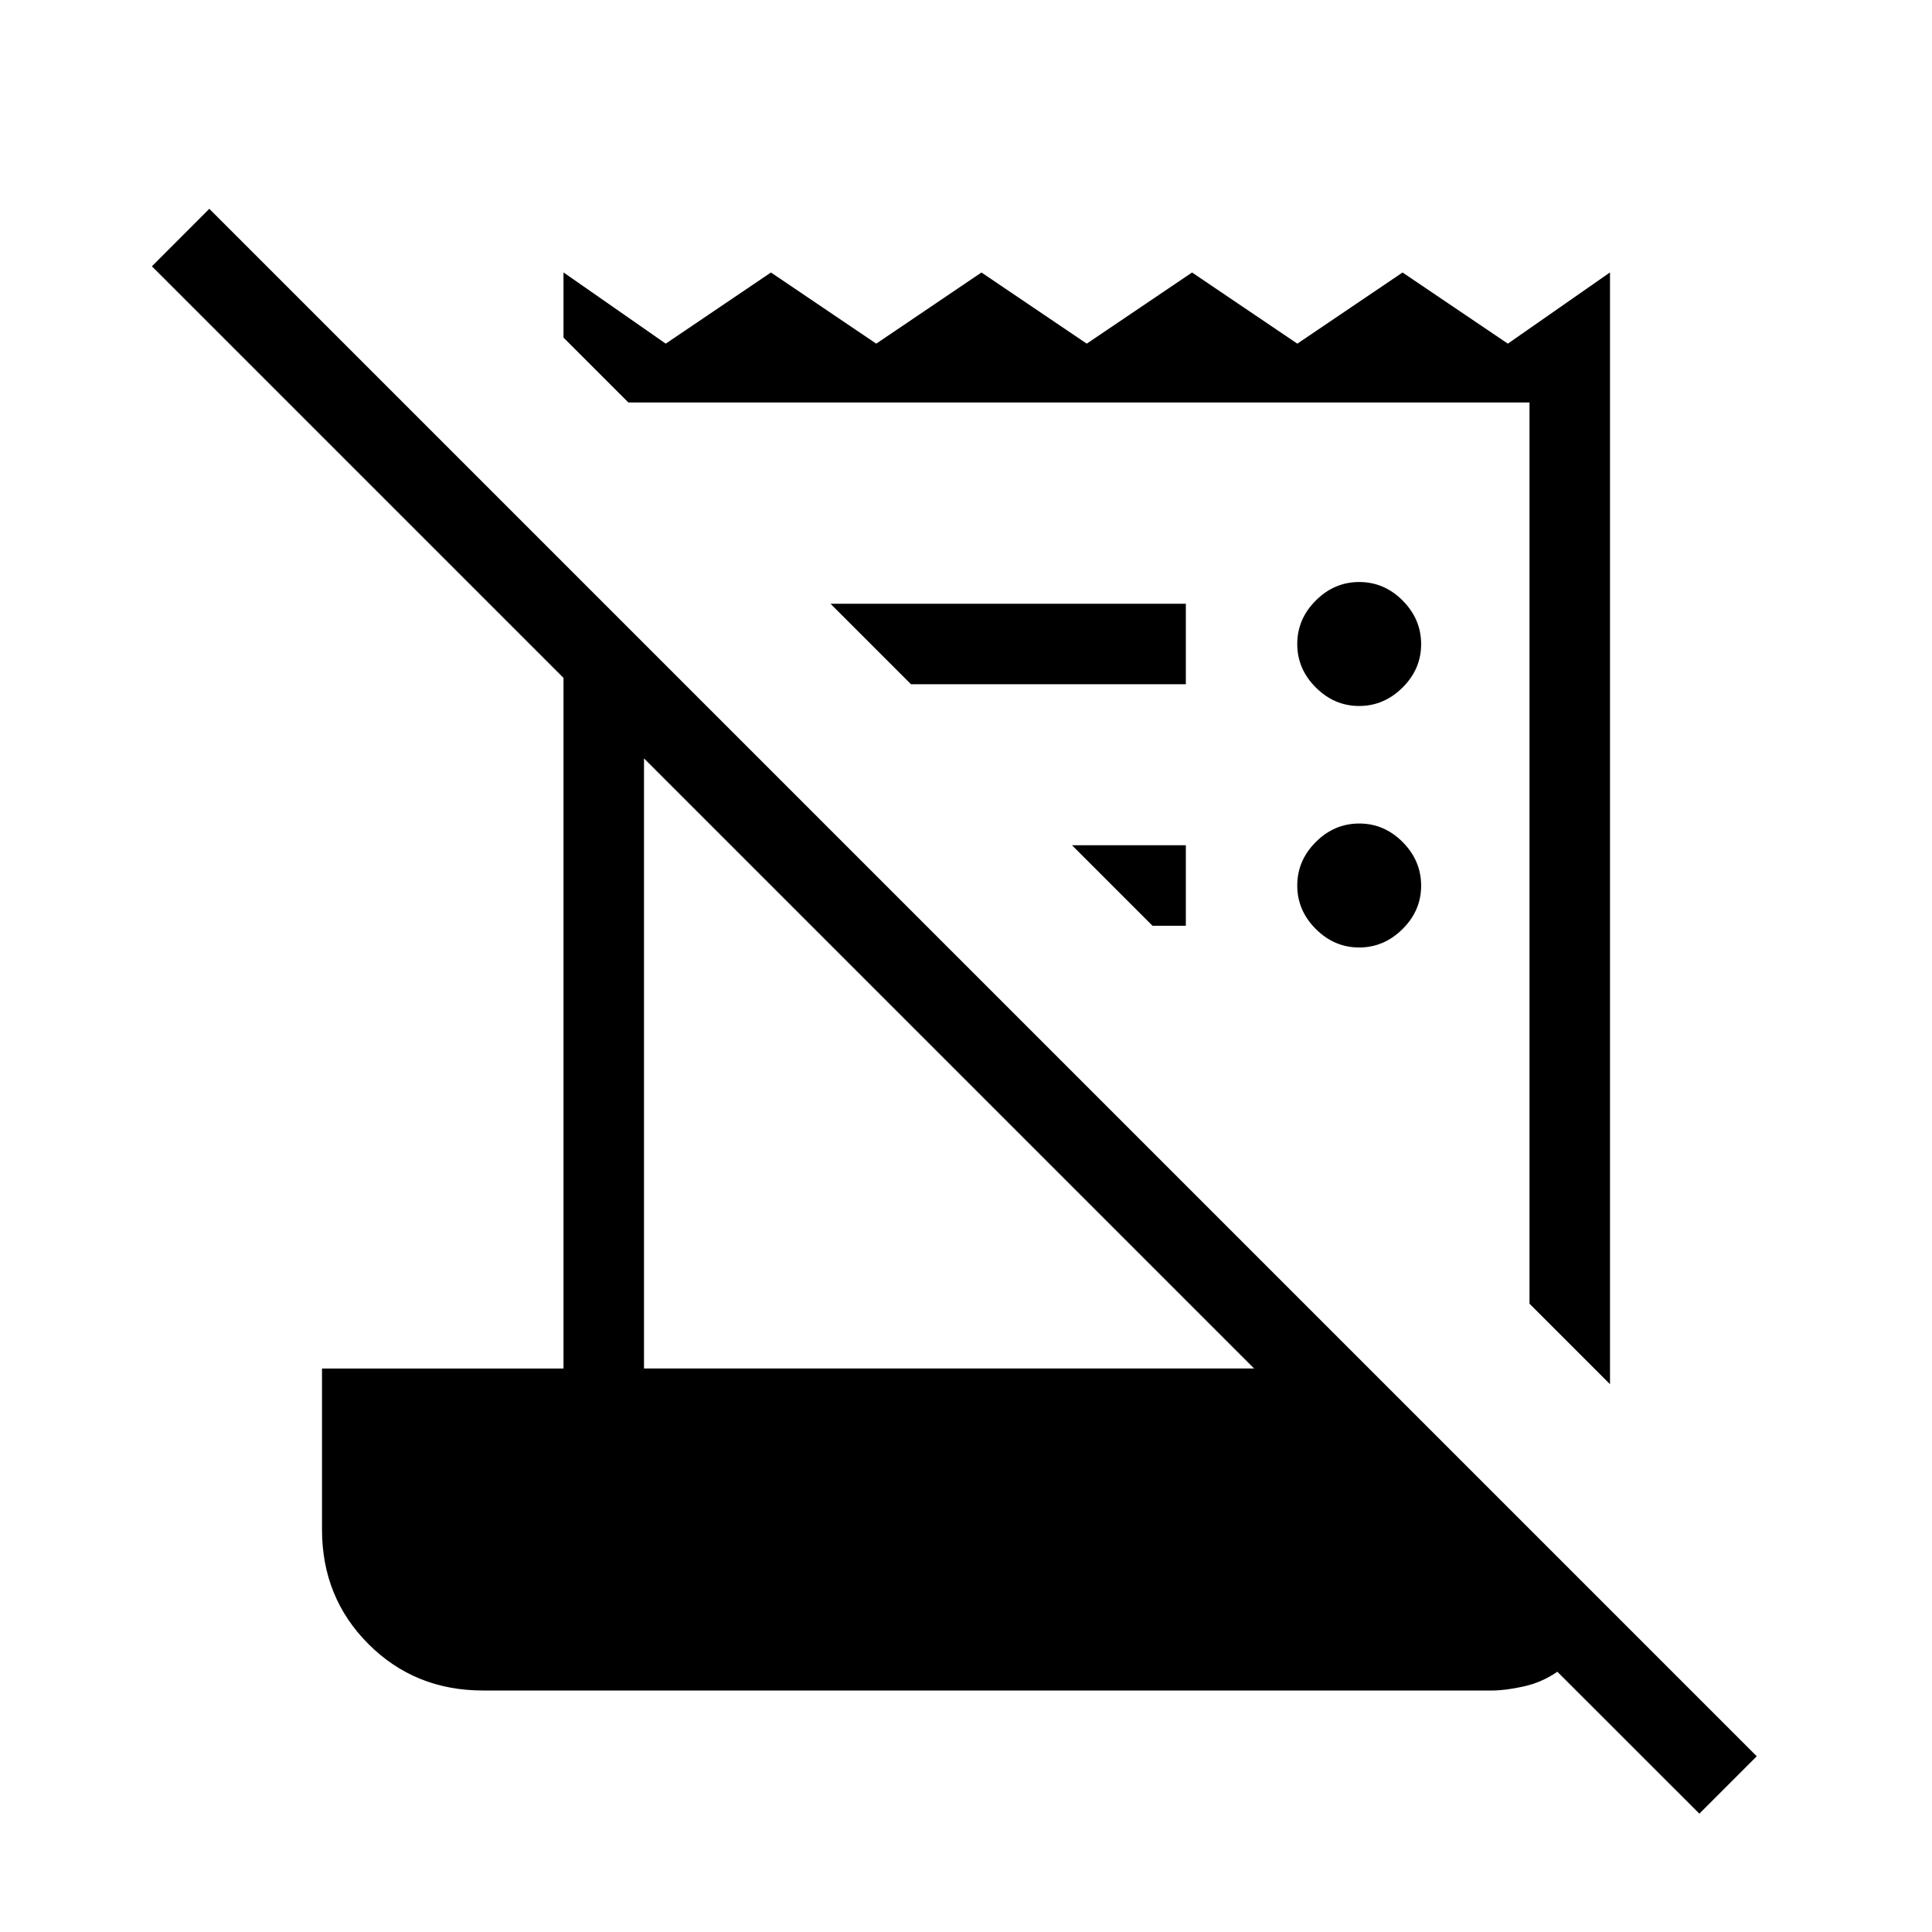 <svg xmlns="http://www.w3.org/2000/svg" xmlns:xlink="http://www.w3.org/1999/xlink" width="24" height="24" viewBox="0 0 24 24"><path fill="currentColor" d="m21.11 22.53l-1.764-1.763q-.192.133-.42.183t-.387.05H6q-.846 0-1.423-.577T4 19v-2h3V8.421L1.887 3.308l.713-.714l19.223 19.223zM20 17.195l-1-1V5H7.806L7 4.194v-.81l1.27.885l1.307-.884l1.308.884l1.307-.884l1.308.884l1.308-.884l1.308.884l1.307-.884l1.308.884L20 3.384zM8 17h7.579L8 9.421zm3.317-8.5l-1-1h4.414v1zm3 3l-1-1h1.414v1zm2.567.27q-.309 0-.539-.23t-.23-.54t.23-.54t.54-.23t.539.23t.23.54t-.23.54t-.54.23m0-3q-.309 0-.539-.23t-.23-.54t.23-.54t.54-.23t.539.23t.23.54t-.23.54t-.54.23"/></svg>